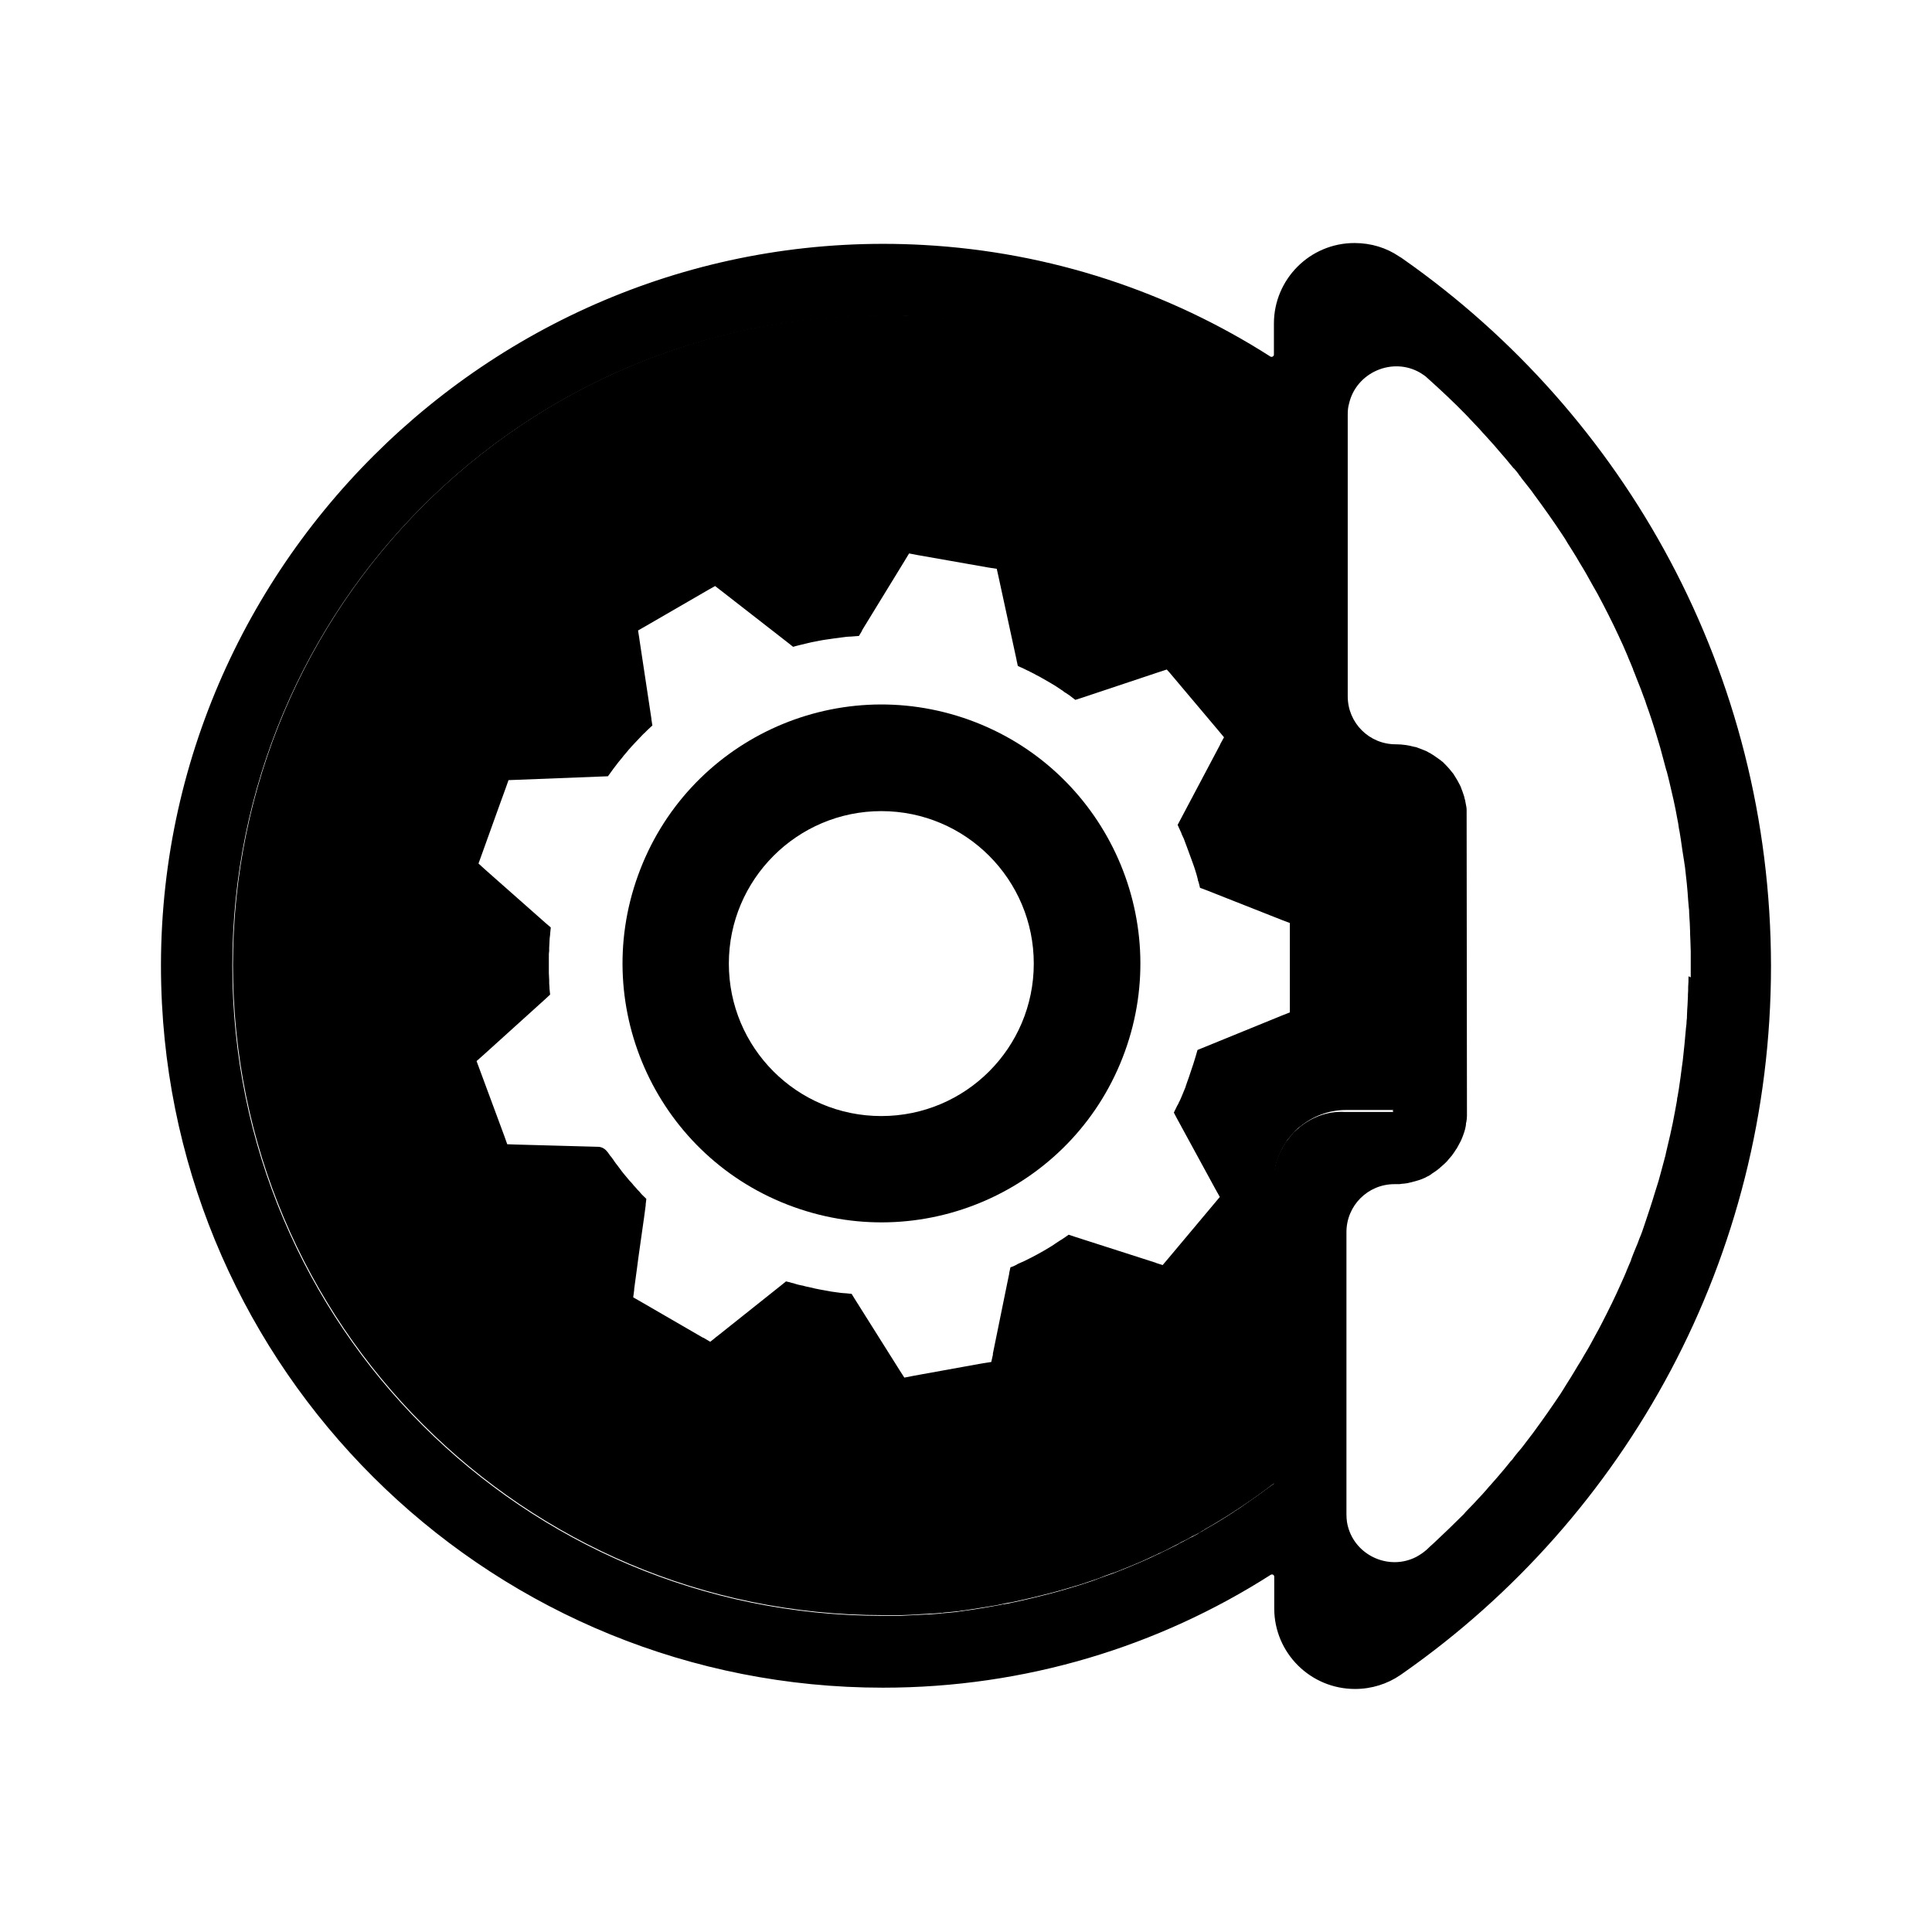 <?xml version="1.0" encoding="UTF-8" standalone="no"?>
<!DOCTYPE svg PUBLIC "-//W3C//DTD SVG 1.1//EN" "http://www.w3.org/Graphics/SVG/1.1/DTD/svg11.dtd">
<!-- Created with Vectornator (http://vectornator.io/) -->
<svg height="100%" stroke-miterlimit="10" style="fill-rule:nonzero;clip-rule:evenodd;stroke-linecap:round;stroke-linejoin:round;" version="1.1" viewBox="0 0 24 24" width="100%" xml:space="preserve" xmlns="http://www.w3.org/2000/svg" xmlns:xlink="http://www.w3.org/1999/xlink">
<defs/>
<g id="Layer-1">
<g opacity="1">
<path d="M15.817 5.537C15.825 5.541 15.829 5.549 15.829 5.557L15.829 5.545C15.825 5.541 15.821 5.541 15.817 5.537ZM15.817 18.439C15.821 18.436 15.825 18.436 15.829 18.431L15.829 18.42C15.829 18.424 15.821 18.431 15.817 18.439ZM15.829 14.556L15.829 14.556C15.829 14.552 15.829 14.548 15.833 14.54C15.829 14.544 15.829 14.552 15.829 14.556ZM15.829 9.337L15.829 9.337C15.829 9.357 15.833 9.373 15.836 9.389C15.833 9.369 15.829 9.353 15.829 9.337ZM17.29 10.124C17.306 10.124 17.318 10.136 17.318 10.151L17.318 10.124L17.29 10.124ZM17.29 13.801L17.318 13.801L17.318 13.773C17.318 13.789 17.302 13.801 17.29 13.801ZM18.207 10.04L18.207 10.04C18.207 10.028 18.203 10.02 18.203 10.008C18.207 10.024 18.207 10.044 18.207 10.06L18.207 10.04ZM15.817 5.537C15.825 5.541 15.829 5.549 15.829 5.557L15.829 5.545C15.825 5.541 15.821 5.541 15.817 5.537ZM15.817 18.439C15.821 18.436 15.825 18.436 15.829 18.431L15.829 18.42C15.829 18.424 15.821 18.431 15.817 18.439ZM15.829 14.556L15.829 14.556C15.829 14.552 15.829 14.548 15.833 14.54C15.829 14.544 15.829 14.552 15.829 14.556ZM15.829 9.337L15.829 9.337C15.829 9.357 15.833 9.373 15.836 9.389C15.833 9.369 15.829 9.353 15.829 9.337ZM17.29 10.124C17.306 10.124 17.318 10.136 17.318 10.151L17.318 10.124L17.29 10.124ZM17.29 13.801L17.318 13.801L17.318 13.773C17.318 13.789 17.302 13.801 17.29 13.801ZM15.817 5.537C15.825 5.541 15.829 5.549 15.829 5.557L15.829 5.545C15.825 5.541 15.821 5.541 15.817 5.537ZM15.817 18.439C15.821 18.436 15.825 18.436 15.829 18.431L15.829 18.42C15.829 18.424 15.821 18.431 15.817 18.439ZM15.829 14.556L15.829 14.556C15.829 14.552 15.829 14.548 15.833 14.54C15.829 14.544 15.829 14.552 15.829 14.556ZM15.829 9.337L15.829 9.337C15.829 9.357 15.833 9.373 15.836 9.389C15.833 9.369 15.829 9.353 15.829 9.337ZM17.29 10.124C17.306 10.124 17.318 10.136 17.318 10.151L17.318 10.124L17.29 10.124ZM17.29 13.801L17.318 13.801L17.318 13.773C17.318 13.789 17.302 13.801 17.29 13.801ZM18.207 10.04L18.207 10.04C18.207 10.028 18.203 10.02 18.203 10.008C18.207 10.024 18.207 10.044 18.207 10.06L18.207 10.04ZM18.207 10.04L18.207 10.04C18.207 10.028 18.203 10.02 18.203 10.008C18.207 10.024 18.207 10.044 18.207 10.06L18.207 10.04ZM15.817 5.537C15.825 5.541 15.829 5.549 15.829 5.557L15.829 5.545C15.825 5.541 15.821 5.541 15.817 5.537ZM15.817 18.439C15.821 18.436 15.825 18.436 15.829 18.431L15.829 18.42C15.829 18.424 15.821 18.431 15.817 18.439ZM15.829 14.556L15.829 14.556C15.829 14.552 15.829 14.548 15.833 14.54C15.829 14.544 15.829 14.552 15.829 14.556ZM15.829 9.337L15.829 9.337C15.829 9.357 15.833 9.373 15.836 9.389C15.833 9.369 15.829 9.353 15.829 9.337ZM17.29 10.124C17.306 10.124 17.318 10.136 17.318 10.151L17.318 10.124L17.29 10.124ZM17.29 13.801L17.318 13.801L17.318 13.773C17.318 13.789 17.302 13.801 17.29 13.801ZM18.207 10.04L18.207 10.04C18.207 10.028 18.203 10.02 18.203 10.008C18.207 10.024 18.207 10.044 18.207 10.06L18.207 10.04ZM15.817 5.537C15.825 5.541 15.829 5.549 15.829 5.557L15.829 5.545C15.825 5.541 15.821 5.541 15.817 5.537ZM15.817 18.439C15.821 18.436 15.825 18.436 15.829 18.431L15.829 18.42C15.829 18.424 15.821 18.431 15.817 18.439ZM15.829 14.556L15.829 14.556C15.829 14.552 15.829 14.548 15.833 14.54C15.829 14.544 15.829 14.552 15.829 14.556ZM15.829 9.337L15.829 9.337C15.829 9.357 15.833 9.373 15.836 9.389C15.833 9.369 15.829 9.353 15.829 9.337ZM17.29 10.124C17.306 10.124 17.318 10.136 17.318 10.151L17.318 10.124L17.29 10.124ZM17.29 13.801L17.318 13.801L17.318 13.773C17.318 13.789 17.302 13.801 17.29 13.801ZM15.817 5.537C15.825 5.541 15.829 5.549 15.829 5.557L15.829 5.545C15.825 5.541 15.821 5.541 15.817 5.537ZM15.817 18.439C15.821 18.436 15.825 18.436 15.829 18.431L15.829 18.42C15.829 18.424 15.821 18.431 15.817 18.439ZM15.829 14.556L15.829 14.556C15.829 14.552 15.829 14.548 15.833 14.54C15.829 14.544 15.829 14.552 15.829 14.556ZM15.829 9.337L15.829 9.337C15.829 9.357 15.833 9.373 15.836 9.389C15.833 9.369 15.829 9.353 15.829 9.337ZM17.29 10.124C17.306 10.124 17.318 10.136 17.318 10.151L17.318 10.124L17.29 10.124ZM17.29 13.801L17.318 13.801L17.318 13.773C17.318 13.789 17.302 13.801 17.29 13.801ZM18.207 10.04L18.207 10.04C18.207 10.028 18.203 10.02 18.203 10.008C18.207 10.024 18.207 10.044 18.207 10.06L18.207 10.04ZM18.207 10.04L18.207 10.04C18.207 10.028 18.203 10.02 18.203 10.008C18.207 10.024 18.207 10.044 18.207 10.06L18.207 10.04ZM15.817 5.537C15.825 5.541 15.829 5.549 15.829 5.557L15.829 5.545C15.825 5.541 15.821 5.541 15.817 5.537ZM15.817 18.439C15.821 18.436 15.825 18.436 15.829 18.431L15.829 18.42C15.829 18.424 15.821 18.431 15.817 18.439ZM15.829 14.556L15.829 14.556C15.829 14.552 15.829 14.548 15.833 14.54C15.829 14.544 15.829 14.552 15.829 14.556ZM15.829 9.337L15.829 9.337C15.829 9.357 15.833 9.373 15.836 9.389C15.833 9.369 15.829 9.353 15.829 9.337ZM17.29 10.124C17.306 10.124 17.318 10.136 17.318 10.151L17.318 10.124L17.29 10.124ZM17.29 13.801L17.318 13.801L17.318 13.773C17.318 13.789 17.302 13.801 17.29 13.801Z" fill="currentColor" fill-rule="nonzero" opacity="1" stroke="none"/>
<path d="M17.429 3.217C17.429 3.213 17.429 3.213 17.429 3.217C17.413 3.206 17.397 3.194 17.381 3.186C17.223 3.078 17.032 3.019 16.825 3.019C16.273 3.019 15.825 3.468 15.825 4.02L15.825 4.405C15.825 4.425 15.801 4.441 15.781 4.429C14.526 3.627 13.053 3.13 11.472 3.043C6.162 2.749 1.734 7.161 2.012 12.471C2.259 17.204 6.174 20.965 10.968 20.965C12.739 20.965 14.391 20.453 15.785 19.563C15.805 19.551 15.829 19.563 15.829 19.587L15.829 19.98C15.829 20.532 16.277 20.981 16.833 20.981C17.04 20.981 17.234 20.918 17.393 20.81C17.405 20.802 17.421 20.791 17.433 20.782C20.197 18.845 22 15.632 22 11.998C21.996 8.364 20.193 5.155 17.429 3.217ZM16.142 14.004C16.122 14.023 16.099 14.039 16.079 14.059C16.067 14.071 16.055 14.083 16.043 14.099C16.039 14.103 16.031 14.111 16.027 14.119C16.023 14.127 16.015 14.135 16.011 14.139C15.999 14.15 15.991 14.166 15.979 14.178C15.968 14.194 15.96 14.206 15.952 14.222C15.948 14.23 15.944 14.234 15.94 14.242C15.936 14.246 15.932 14.254 15.932 14.258C15.928 14.266 15.92 14.277 15.916 14.286C15.912 14.297 15.904 14.305 15.9 14.317C15.884 14.349 15.872 14.385 15.86 14.416C15.852 14.436 15.848 14.46 15.841 14.484L15.841 14.484C15.836 14.496 15.836 14.508 15.833 14.52C15.833 14.524 15.829 14.532 15.829 14.54C15.829 14.544 15.829 14.552 15.825 14.559L15.825 18.431C15.821 18.436 15.817 18.436 15.813 18.439C15.69 18.531 15.562 18.622 15.435 18.709C15.404 18.733 15.368 18.753 15.332 18.777L15.328 18.781L15.328 18.781C15.3 18.801 15.269 18.817 15.241 18.837C15.149 18.896 15.054 18.952 14.963 19.003C14.951 19.011 14.943 19.015 14.931 19.023C14.931 19.023 14.927 19.027 14.923 19.027C14.907 19.035 14.891 19.043 14.879 19.055C14.864 19.063 14.848 19.071 14.832 19.079C14.82 19.087 14.808 19.095 14.792 19.099C14.792 19.099 14.788 19.103 14.784 19.103C14.756 19.119 14.732 19.131 14.705 19.146C14.701 19.15 14.693 19.154 14.689 19.154C14.677 19.162 14.661 19.166 14.649 19.174L14.645 19.178C14.617 19.194 14.586 19.21 14.558 19.222C14.506 19.25 14.45 19.273 14.399 19.301C14.395 19.305 14.391 19.305 14.387 19.305C14.367 19.317 14.343 19.325 14.319 19.337C14.3 19.349 14.276 19.357 14.252 19.369C14.216 19.385 14.181 19.401 14.145 19.416C14.041 19.46 13.934 19.504 13.831 19.544C13.795 19.555 13.759 19.571 13.72 19.583C13.668 19.603 13.617 19.619 13.569 19.639C13.529 19.651 13.489 19.667 13.45 19.678C13.438 19.683 13.426 19.686 13.414 19.69C13.37 19.702 13.327 19.718 13.283 19.73C13.227 19.746 13.172 19.762 13.116 19.778C13.084 19.786 13.057 19.794 13.025 19.802C12.874 19.841 12.727 19.877 12.572 19.909C12.536 19.917 12.501 19.925 12.461 19.929C12.457 19.929 12.449 19.929 12.445 19.933C12.397 19.941 12.346 19.953 12.298 19.96C12.25 19.968 12.203 19.976 12.155 19.984C12.131 19.988 12.107 19.992 12.08 19.996C12.072 19.996 12.06 20 12.052 20C12.012 20.004 11.976 20.012 11.937 20.016C11.921 20.02 11.901 20.02 11.885 20.024C11.845 20.028 11.806 20.032 11.766 20.036C11.75 20.036 11.734 20.04 11.714 20.04C11.706 20.04 11.694 20.04 11.687 20.044C11.671 20.044 11.651 20.048 11.635 20.048C11.615 20.048 11.599 20.052 11.579 20.052C11.552 20.056 11.528 20.056 11.504 20.056C11.476 20.056 11.452 20.06 11.424 20.06C11.345 20.064 11.266 20.068 11.186 20.072C11.162 20.072 11.139 20.072 11.115 20.072C11.063 20.072 11.011 20.072 10.96 20.072C6.5 20.072 2.886 16.458 2.886 11.998C2.886 7.538 6.5 3.924 10.96 3.924C11.011 3.924 11.063 3.924 11.115 3.924C11.139 3.924 11.162 3.924 11.186 3.924C11.266 3.924 11.345 3.928 11.424 3.936C11.448 3.936 11.476 3.94 11.504 3.94C11.528 3.94 11.556 3.944 11.579 3.944C11.599 3.944 11.615 3.948 11.635 3.948C11.655 3.948 11.671 3.952 11.687 3.952C11.694 3.952 11.706 3.952 11.714 3.956C11.73 3.956 11.746 3.96 11.766 3.96C11.806 3.964 11.845 3.968 11.885 3.972C11.901 3.972 11.917 3.976 11.937 3.976C11.976 3.98 12.012 3.984 12.052 3.992C12.06 3.992 12.072 3.996 12.08 3.996C12.104 4 12.127 4.004 12.155 4.008C12.203 4.016 12.25 4.024 12.298 4.032C12.35 4.04 12.397 4.047 12.445 4.059C12.449 4.059 12.457 4.059 12.461 4.063C12.497 4.071 12.532 4.075 12.572 4.083C12.814 4.131 13.053 4.19 13.283 4.262C13.327 4.274 13.37 4.29 13.414 4.302C13.418 4.302 13.426 4.306 13.43 4.306C13.478 4.321 13.521 4.337 13.569 4.349C13.573 4.349 13.573 4.349 13.577 4.353C13.624 4.369 13.672 4.389 13.72 4.405C13.771 4.425 13.819 4.441 13.871 4.46C13.91 4.476 13.95 4.492 13.986 4.508C14.006 4.516 14.026 4.524 14.049 4.532C14.093 4.552 14.141 4.572 14.184 4.592C14.208 4.603 14.236 4.611 14.26 4.623C14.319 4.651 14.379 4.675 14.439 4.707C14.459 4.715 14.478 4.727 14.498 4.734C14.526 4.746 14.55 4.762 14.578 4.774C14.598 4.786 14.617 4.794 14.641 4.806C14.661 4.818 14.681 4.826 14.701 4.838C14.725 4.85 14.748 4.862 14.772 4.877C14.788 4.885 14.804 4.893 14.82 4.905C14.856 4.925 14.891 4.945 14.927 4.965C14.931 4.969 14.939 4.969 14.943 4.973C14.971 4.989 14.995 5.005 15.022 5.016C15.062 5.04 15.102 5.064 15.142 5.088C15.153 5.096 15.165 5.1 15.173 5.108C15.197 5.124 15.225 5.14 15.249 5.155C15.253 5.155 15.257 5.159 15.261 5.163C15.281 5.175 15.3 5.187 15.32 5.203L15.32 5.203C15.32 5.203 15.324 5.203 15.324 5.207C15.36 5.227 15.392 5.251 15.428 5.275C15.559 5.362 15.682 5.449 15.805 5.545C15.809 5.549 15.813 5.549 15.817 5.553L15.817 9.345C15.817 9.361 15.821 9.381 15.825 9.397C15.852 9.552 15.92 9.691 16.015 9.81C16.039 9.838 16.063 9.865 16.091 9.889C16.103 9.901 16.114 9.909 16.126 9.921C16.134 9.929 16.142 9.933 16.15 9.941C16.154 9.945 16.158 9.949 16.166 9.953C16.174 9.957 16.182 9.965 16.19 9.969C16.198 9.973 16.202 9.981 16.21 9.985C16.218 9.989 16.226 9.996 16.234 10L16.234 10C16.246 10.008 16.253 10.012 16.265 10.02L16.265 10.02C16.269 10.024 16.273 10.024 16.277 10.024L16.281 10.028C16.293 10.036 16.309 10.044 16.321 10.048C16.436 10.104 16.567 10.136 16.706 10.136L17.306 10.136L17.306 13.813L16.702 13.813C16.496 13.801 16.297 13.876 16.142 14.004ZM20.975 12.133C20.975 12.177 20.975 12.216 20.971 12.26C20.971 12.292 20.971 12.324 20.968 12.355C20.968 12.363 20.968 12.371 20.968 12.379C20.968 12.415 20.963 12.451 20.963 12.486C20.963 12.506 20.959 12.526 20.959 12.546C20.959 12.57 20.956 12.598 20.956 12.621C20.956 12.641 20.956 12.657 20.952 12.677C20.952 12.709 20.948 12.737 20.944 12.768C20.932 12.903 20.92 13.039 20.904 13.174C20.9 13.201 20.896 13.233 20.892 13.261C20.888 13.301 20.88 13.344 20.876 13.384C20.872 13.412 20.868 13.44 20.864 13.467C20.86 13.487 20.86 13.503 20.856 13.523C20.852 13.555 20.844 13.586 20.84 13.618C20.836 13.634 20.832 13.65 20.832 13.67C20.825 13.714 20.817 13.757 20.809 13.797C20.801 13.845 20.789 13.896 20.781 13.944C20.761 14.043 20.737 14.146 20.713 14.246C20.705 14.286 20.693 14.325 20.686 14.365C20.681 14.377 20.678 14.393 20.674 14.409C20.662 14.448 20.654 14.488 20.642 14.528C20.618 14.623 20.59 14.718 20.558 14.814C20.519 14.945 20.475 15.076 20.431 15.207C20.419 15.239 20.412 15.266 20.4 15.298C20.388 15.33 20.376 15.362 20.364 15.389C20.352 15.425 20.336 15.465 20.32 15.501C20.316 15.509 20.316 15.513 20.312 15.521C20.296 15.556 20.284 15.592 20.268 15.632C20.265 15.64 20.261 15.648 20.261 15.656C20.241 15.699 20.225 15.743 20.205 15.787C20.205 15.791 20.201 15.795 20.201 15.799C20.165 15.886 20.125 15.969 20.086 16.057C20.066 16.1 20.046 16.14 20.026 16.184C20.022 16.192 20.022 16.196 20.018 16.2C19.998 16.239 19.979 16.279 19.959 16.319C19.915 16.406 19.871 16.494 19.824 16.577C19.78 16.66 19.732 16.748 19.681 16.831C19.657 16.875 19.633 16.915 19.605 16.958C19.573 17.01 19.546 17.058 19.514 17.109C19.494 17.141 19.474 17.173 19.454 17.204C19.431 17.24 19.411 17.276 19.387 17.312C19.284 17.466 19.176 17.621 19.065 17.772C19.049 17.796 19.029 17.82 19.014 17.84C18.998 17.86 18.982 17.884 18.966 17.903C18.93 17.951 18.894 17.999 18.855 18.042C18.831 18.07 18.807 18.102 18.787 18.13C18.783 18.134 18.779 18.142 18.771 18.146C18.744 18.181 18.712 18.217 18.684 18.253C18.628 18.32 18.569 18.388 18.513 18.451C18.489 18.475 18.47 18.503 18.446 18.527C18.422 18.555 18.398 18.582 18.374 18.606C18.354 18.626 18.334 18.65 18.315 18.67C18.287 18.698 18.263 18.725 18.235 18.753C18.215 18.773 18.2 18.789 18.184 18.809C18.061 18.932 17.937 19.051 17.81 19.17C17.779 19.198 17.747 19.226 17.719 19.254C17.679 19.289 17.636 19.317 17.592 19.341C17.266 19.508 16.865 19.337 16.754 18.995L16.754 18.995C16.734 18.936 16.726 18.876 16.726 18.809L16.726 15.306C16.726 14.976 16.992 14.71 17.322 14.71C17.338 14.71 17.354 14.71 17.369 14.71C17.381 14.71 17.397 14.71 17.409 14.706C17.421 14.706 17.433 14.703 17.445 14.703C17.457 14.703 17.469 14.698 17.481 14.698C17.643 14.663 17.703 14.631 17.723 14.619C17.743 14.611 17.763 14.599 17.779 14.587C17.782 14.583 17.79 14.579 17.794 14.575C17.814 14.563 17.83 14.552 17.846 14.54C17.854 14.536 17.862 14.528 17.866 14.524C17.874 14.52 17.882 14.512 17.89 14.504C17.898 14.496 17.906 14.492 17.913 14.484C17.933 14.468 17.949 14.452 17.965 14.436C17.973 14.428 17.981 14.421 17.989 14.409C18.005 14.389 18.021 14.373 18.037 14.353C18.041 14.349 18.041 14.345 18.045 14.341C18.061 14.321 18.076 14.297 18.088 14.277C18.088 14.277 18.088 14.274 18.092 14.274C18.092 14.27 18.096 14.27 18.096 14.266C18.1 14.258 18.108 14.246 18.112 14.238C18.12 14.222 18.132 14.202 18.14 14.186C18.144 14.178 18.148 14.17 18.152 14.162C18.168 14.127 18.18 14.091 18.192 14.055C18.195 14.047 18.195 14.039 18.2 14.027C18.203 14.008 18.211 13.984 18.211 13.96C18.211 13.952 18.211 13.948 18.215 13.94C18.219 13.916 18.223 13.892 18.223 13.864L18.223 13.809L18.219 10.136L18.219 10.136L18.219 10.08C18.219 10.076 18.219 10.076 18.219 10.072C18.219 10.056 18.219 10.036 18.215 10.02C18.211 10 18.207 9.977 18.203 9.957C18.203 9.945 18.2 9.937 18.195 9.925C18.192 9.913 18.192 9.905 18.188 9.893C18.18 9.873 18.176 9.854 18.168 9.834C18.164 9.822 18.16 9.814 18.156 9.802C18.152 9.79 18.148 9.782 18.144 9.77C18.14 9.762 18.136 9.754 18.132 9.746C18.112 9.707 18.092 9.671 18.068 9.635C18.064 9.627 18.061 9.623 18.056 9.615C18.025 9.576 17.993 9.536 17.957 9.5C17.949 9.492 17.941 9.484 17.933 9.476C17.925 9.468 17.918 9.46 17.91 9.456C17.902 9.452 17.898 9.444 17.89 9.44C17.862 9.421 17.834 9.401 17.806 9.381C17.798 9.377 17.794 9.373 17.786 9.369C17.774 9.361 17.763 9.353 17.751 9.349C17.743 9.345 17.731 9.337 17.723 9.333C17.715 9.329 17.703 9.325 17.695 9.321C17.663 9.309 17.636 9.298 17.604 9.286C17.592 9.282 17.584 9.278 17.572 9.278C17.497 9.258 17.421 9.246 17.342 9.246L17.338 9.246C17.008 9.246 16.742 8.98 16.742 8.65L16.742 5.148C16.742 5.1 16.746 5.056 16.758 5.016C16.845 4.627 17.298 4.429 17.643 4.631C17.675 4.651 17.707 4.671 17.735 4.699L17.735 4.699C17.894 4.842 18.052 4.989 18.203 5.144C18.219 5.163 18.239 5.179 18.255 5.199C18.279 5.227 18.307 5.251 18.331 5.279C18.362 5.31 18.39 5.342 18.418 5.374C18.446 5.406 18.474 5.433 18.501 5.465C18.541 5.509 18.581 5.553 18.616 5.596C18.676 5.664 18.736 5.735 18.791 5.803C18.795 5.807 18.799 5.815 18.807 5.819C18.831 5.846 18.855 5.874 18.875 5.906C18.887 5.918 18.894 5.93 18.902 5.942C18.926 5.974 18.95 6.001 18.974 6.033C18.998 6.065 19.026 6.097 19.049 6.132C19.172 6.299 19.292 6.466 19.407 6.641C19.431 6.676 19.454 6.712 19.474 6.748C19.494 6.78 19.514 6.811 19.534 6.843C19.566 6.895 19.597 6.943 19.625 6.994C19.649 7.034 19.677 7.078 19.701 7.121C19.748 7.205 19.796 7.292 19.844 7.375C19.891 7.463 19.935 7.546 19.979 7.634C19.998 7.673 20.018 7.713 20.038 7.753C20.042 7.757 20.042 7.765 20.046 7.769C20.066 7.812 20.086 7.852 20.106 7.896C20.145 7.979 20.185 8.066 20.221 8.154C20.221 8.158 20.225 8.162 20.225 8.166C20.245 8.209 20.261 8.253 20.28 8.297C20.284 8.305 20.288 8.313 20.288 8.321C20.304 8.356 20.316 8.392 20.332 8.432C20.336 8.44 20.336 8.444 20.34 8.452C20.356 8.487 20.368 8.527 20.384 8.563C20.396 8.595 20.407 8.626 20.419 8.658C20.431 8.69 20.443 8.718 20.451 8.749C20.499 8.881 20.543 9.016 20.582 9.147C20.61 9.238 20.638 9.333 20.662 9.429C20.674 9.472 20.686 9.516 20.697 9.56C20.701 9.568 20.701 9.576 20.705 9.583C20.717 9.623 20.725 9.667 20.737 9.711C20.773 9.861 20.809 10.016 20.836 10.171C20.844 10.211 20.852 10.251 20.856 10.29C20.86 10.302 20.86 10.318 20.864 10.33C20.868 10.362 20.876 10.398 20.88 10.429C20.884 10.449 20.884 10.465 20.888 10.485C20.892 10.513 20.896 10.54 20.9 10.568C20.908 10.612 20.912 10.652 20.92 10.695C20.924 10.723 20.928 10.747 20.932 10.775C20.948 10.91 20.963 11.049 20.971 11.184C20.975 11.216 20.975 11.243 20.979 11.275C20.983 11.295 20.983 11.311 20.983 11.331C20.983 11.355 20.987 11.383 20.987 11.406C20.987 11.426 20.991 11.446 20.991 11.466C20.991 11.502 20.995 11.537 20.995 11.573C20.995 11.581 20.995 11.589 20.995 11.597C20.995 11.629 20.999 11.661 20.999 11.692C20.999 11.736 21.003 11.776 21.003 11.819C21.003 11.823 21.003 11.827 21.003 11.831C21.003 11.883 21.003 11.934 21.003 11.986C21.003 12.038 21.003 12.089 21.003 12.141C20.975 12.125 20.975 12.129 20.975 12.133Z" fill="currentColor" fill-rule="nonzero" opacity="1" stroke="none"/>
<path d="M16.714 10.124C16.575 10.124 16.448 10.092 16.329 10.036C16.317 10.028 16.301 10.024 16.289 10.016C16.289 10.016 16.285 10.016 16.285 10.012C16.281 10.012 16.277 10.008 16.273 10.008L16.273 10.008C16.262 10.004 16.253 9.996 16.242 9.989L16.242 9.989C16.234 9.985 16.226 9.977 16.218 9.973C16.21 9.969 16.206 9.965 16.198 9.957C16.19 9.953 16.182 9.945 16.174 9.941C16.17 9.937 16.166 9.933 16.158 9.929C16.15 9.921 16.142 9.917 16.134 9.909C16.122 9.897 16.111 9.889 16.099 9.877C16.071 9.854 16.047 9.826 16.023 9.798C15.928 9.683 15.86 9.54 15.833 9.385C15.829 9.369 15.829 9.349 15.825 9.333L15.825 5.545C15.821 5.541 15.817 5.541 15.813 5.537C15.69 5.445 15.562 5.354 15.435 5.267C15.404 5.243 15.368 5.223 15.332 5.199L15.328 5.195L15.328 5.195C15.308 5.183 15.289 5.171 15.269 5.155C15.265 5.151 15.261 5.151 15.257 5.148C15.233 5.132 15.205 5.116 15.181 5.1C15.169 5.092 15.157 5.088 15.149 5.08C15.11 5.056 15.07 5.032 15.03 5.009C15.003 4.993 14.979 4.977 14.951 4.965C14.947 4.961 14.939 4.957 14.935 4.957C14.899 4.937 14.864 4.917 14.828 4.897C14.812 4.889 14.796 4.881 14.78 4.87C14.756 4.858 14.732 4.842 14.709 4.83C14.689 4.818 14.669 4.806 14.649 4.798C14.629 4.786 14.609 4.778 14.586 4.766C14.558 4.754 14.534 4.738 14.506 4.727C14.486 4.715 14.466 4.707 14.447 4.699C14.387 4.671 14.327 4.643 14.268 4.615C14.244 4.603 14.216 4.592 14.192 4.584C14.149 4.564 14.101 4.544 14.057 4.524C14.037 4.516 14.018 4.508 13.994 4.5C13.954 4.484 13.914 4.468 13.879 4.453C13.827 4.433 13.779 4.413 13.728 4.397C13.68 4.381 13.633 4.361 13.585 4.345C13.581 4.345 13.581 4.345 13.577 4.341C13.529 4.325 13.486 4.31 13.438 4.298C13.434 4.298 13.426 4.294 13.422 4.294C13.378 4.278 13.335 4.266 13.291 4.254C13.057 4.182 12.822 4.123 12.58 4.075C12.544 4.067 12.509 4.059 12.469 4.055C12.465 4.055 12.457 4.055 12.453 4.051C12.405 4.043 12.354 4.032 12.306 4.024C12.258 4.016 12.211 4.008 12.163 4C12.139 3.996 12.115 3.992 12.088 3.988C12.08 3.988 12.068 3.984 12.06 3.984C12.02 3.98 11.984 3.972 11.945 3.968C11.929 3.968 11.909 3.964 11.893 3.964C11.853 3.96 11.814 3.956 11.774 3.952C11.758 3.952 11.742 3.948 11.722 3.948C11.714 3.948 11.702 3.948 11.694 3.944C11.679 3.944 11.659 3.94 11.643 3.94C11.623 3.94 11.607 3.936 11.587 3.936C11.559 3.936 11.536 3.932 11.512 3.932C11.484 3.932 11.46 3.928 11.432 3.928C11.353 3.924 11.274 3.92 11.194 3.916C11.17 3.916 11.146 3.916 11.123 3.916C11.071 3.916 11.019 3.916 10.968 3.916C6.508 3.916 2.894 7.53 2.894 11.99C2.894 16.45 6.508 20.064 10.968 20.064C11.019 20.064 11.071 20.064 11.123 20.064C11.146 20.064 11.17 20.064 11.194 20.064C11.274 20.06 11.353 20.06 11.432 20.052C11.456 20.052 11.484 20.048 11.512 20.048C11.536 20.048 11.563 20.044 11.587 20.044C11.607 20.044 11.623 20.04 11.643 20.04C11.663 20.04 11.679 20.036 11.694 20.036C11.702 20.036 11.714 20.036 11.722 20.032C11.738 20.032 11.754 20.028 11.774 20.028C11.814 20.024 11.853 20.02 11.893 20.016C11.909 20.016 11.925 20.012 11.945 20.008C11.984 20.004 12.02 20 12.06 19.992C12.068 19.992 12.08 19.988 12.088 19.988C12.111 19.984 12.135 19.98 12.163 19.976C12.211 19.968 12.258 19.96 12.306 19.953C12.358 19.945 12.405 19.937 12.453 19.925C12.457 19.925 12.465 19.925 12.469 19.921C12.505 19.913 12.54 19.909 12.58 19.901C12.731 19.869 12.882 19.833 13.033 19.794C13.065 19.786 13.096 19.778 13.124 19.77C13.18 19.754 13.235 19.738 13.291 19.722C13.335 19.71 13.378 19.694 13.422 19.683C13.434 19.678 13.446 19.674 13.458 19.671C13.497 19.659 13.537 19.643 13.577 19.631C13.629 19.615 13.68 19.595 13.728 19.575C13.764 19.563 13.799 19.547 13.839 19.536C13.946 19.496 14.049 19.452 14.153 19.409C14.188 19.393 14.224 19.377 14.26 19.361C14.284 19.349 14.304 19.341 14.327 19.329C14.351 19.321 14.371 19.309 14.395 19.297C14.399 19.297 14.403 19.293 14.407 19.293C14.459 19.27 14.514 19.242 14.566 19.214C14.594 19.198 14.625 19.186 14.653 19.17C14.653 19.17 14.657 19.17 14.657 19.166C14.669 19.158 14.681 19.154 14.697 19.146C14.701 19.142 14.709 19.142 14.713 19.138C14.741 19.127 14.764 19.111 14.792 19.095C14.796 19.095 14.796 19.095 14.8 19.091C14.812 19.083 14.824 19.079 14.84 19.071C14.856 19.063 14.871 19.055 14.887 19.047C14.903 19.039 14.919 19.031 14.931 19.019C14.935 19.019 14.935 19.019 14.939 19.015C14.951 19.011 14.959 19.003 14.971 18.995C15.066 18.944 15.157 18.884 15.249 18.829C15.277 18.809 15.308 18.793 15.336 18.773L15.336 18.773C15.336 18.773 15.34 18.773 15.34 18.769C15.376 18.749 15.408 18.725 15.443 18.702C15.574 18.614 15.697 18.527 15.821 18.431C15.825 18.428 15.829 18.428 15.833 18.424L15.833 14.552C15.833 14.548 15.833 14.54 15.836 14.532C15.836 14.524 15.841 14.52 15.841 14.512C15.845 14.5 15.845 14.488 15.848 14.476L15.848 14.476C15.852 14.452 15.86 14.432 15.868 14.409C15.88 14.373 15.892 14.341 15.908 14.309C15.912 14.297 15.92 14.29 15.924 14.277C15.928 14.27 15.932 14.258 15.94 14.25C15.944 14.246 15.944 14.238 15.948 14.234C15.952 14.226 15.956 14.222 15.96 14.214C15.968 14.198 15.979 14.186 15.987 14.17C15.995 14.154 16.007 14.143 16.019 14.131C16.023 14.123 16.031 14.115 16.035 14.111C16.039 14.103 16.047 14.099 16.051 14.091C16.063 14.079 16.075 14.063 16.087 14.051C16.107 14.031 16.126 14.011 16.15 13.996C16.305 13.868 16.504 13.789 16.718 13.789L17.322 13.789L17.322 10.124L16.714 10.124ZM16.019 12.578L15.92 12.617L14.876 13.043L14.876 13.043C14.844 13.158 14.808 13.269 14.768 13.384C14.756 13.42 14.741 13.456 14.729 13.495L14.729 13.499C14.713 13.535 14.701 13.571 14.685 13.606C14.673 13.634 14.661 13.666 14.645 13.694C14.641 13.706 14.633 13.722 14.625 13.733L14.617 13.749C14.605 13.773 14.594 13.797 14.582 13.821L14.617 13.888L14.617 13.888L15.102 14.778L15.153 14.869L15.153 14.869L15.086 14.949L15.086 14.949L14.51 15.636L14.51 15.636L14.443 15.715L14.443 15.715L14.367 15.691L14.359 15.687L14.359 15.687L14.359 15.687L14.359 15.687C14.355 15.687 14.351 15.683 14.347 15.683L13.347 15.362L13.275 15.338C13.247 15.358 13.219 15.378 13.188 15.398C13.16 15.413 13.136 15.433 13.108 15.449C13.104 15.453 13.096 15.457 13.092 15.461C13.076 15.473 13.057 15.481 13.041 15.493C12.938 15.556 12.834 15.612 12.727 15.664C12.703 15.675 12.675 15.687 12.648 15.699C12.64 15.703 12.632 15.707 12.628 15.711C12.604 15.723 12.58 15.735 12.552 15.743L12.536 15.818L12.536 15.818L12.536 15.818L12.536 15.818L12.536 15.818L12.536 15.818L12.536 15.826L12.512 15.941L12.334 16.815L12.334 16.815C12.334 16.815 12.334 16.815 12.334 16.819L12.334 16.819L12.334 16.831L12.33 16.847L12.314 16.919L12.219 16.934L12.219 16.934L12.219 16.934L12.215 16.934L12.215 16.934L12.215 16.934L12.215 16.934L12.215 16.934L11.424 17.077L11.337 17.093L11.234 17.113L11.178 17.026L11.178 17.026L10.618 16.136L10.579 16.073L10.579 16.073C10.555 16.069 10.527 16.069 10.503 16.065C10.499 16.065 10.499 16.065 10.495 16.065C10.479 16.065 10.463 16.061 10.447 16.061C10.428 16.057 10.408 16.057 10.388 16.053C10.348 16.049 10.305 16.041 10.265 16.033C10.241 16.029 10.217 16.025 10.197 16.021C10.15 16.013 10.098 16.001 10.05 15.989C10.023 15.985 9.995 15.977 9.967 15.969L9.963 15.969C9.935 15.965 9.911 15.957 9.884 15.95C9.872 15.945 9.856 15.941 9.844 15.938L9.84 15.938C9.812 15.93 9.788 15.922 9.764 15.918L9.701 15.969L8.907 16.601C8.903 16.605 8.899 16.605 8.895 16.609L8.895 16.609L8.895 16.609L8.887 16.617L8.823 16.668L8.823 16.668L8.736 16.617C8.736 16.617 8.736 16.617 8.732 16.617L8.732 16.617L7.957 16.168L7.957 16.168L7.866 16.116L7.878 16.025C7.878 16.021 7.878 16.017 7.878 16.013L7.914 15.747L7.93 15.624L7.961 15.405L8.001 15.123L8.021 14.973C8.021 14.969 8.021 14.965 8.021 14.961L8.029 14.893C8.009 14.873 7.993 14.857 7.973 14.838C7.961 14.826 7.953 14.814 7.942 14.802C7.926 14.786 7.91 14.77 7.898 14.754C7.878 14.734 7.862 14.714 7.846 14.694C7.834 14.679 7.818 14.667 7.807 14.651C7.771 14.607 7.731 14.563 7.699 14.516C7.691 14.504 7.679 14.492 7.672 14.48C7.656 14.46 7.64 14.44 7.628 14.421C7.624 14.416 7.624 14.413 7.62 14.409C7.608 14.393 7.596 14.373 7.58 14.357C7.572 14.345 7.56 14.329 7.552 14.317C7.552 14.317 7.552 14.313 7.548 14.313C7.521 14.274 7.477 14.246 7.429 14.246L6.409 14.218L6.301 14.214L6.266 14.115L5.92 13.181L5.996 13.114L6.778 12.407L6.834 12.355C6.83 12.332 6.83 12.304 6.826 12.28C6.826 12.276 6.826 12.272 6.826 12.268C6.822 12.236 6.822 12.201 6.822 12.169C6.822 12.141 6.818 12.113 6.818 12.085L6.818 12.081C6.818 12.034 6.818 11.982 6.818 11.934C6.818 11.915 6.818 11.895 6.818 11.875C6.818 11.855 6.818 11.835 6.822 11.815C6.822 11.803 6.822 11.791 6.822 11.776C6.822 11.752 6.826 11.724 6.826 11.7L6.826 11.696C6.826 11.668 6.83 11.641 6.834 11.609C6.834 11.605 6.834 11.605 6.834 11.601C6.838 11.573 6.838 11.549 6.842 11.521L6.842 11.521L6.842 11.521L6.782 11.47L6.782 11.47L6.023 10.799L5.944 10.727L5.98 10.628L6.174 10.088L6.214 9.977L6.282 9.79L6.282 9.79L6.317 9.691L6.425 9.687L7.552 9.643L7.552 9.643C7.576 9.611 7.6 9.576 7.624 9.544C7.644 9.52 7.66 9.496 7.679 9.472C7.695 9.452 7.715 9.429 7.731 9.409C7.743 9.393 7.755 9.377 7.767 9.365C7.779 9.349 7.795 9.333 7.807 9.317C7.811 9.313 7.811 9.309 7.814 9.309C7.834 9.286 7.858 9.258 7.882 9.234C7.906 9.21 7.93 9.182 7.953 9.159C7.973 9.139 7.989 9.119 8.009 9.103C8.017 9.095 8.029 9.083 8.037 9.075C8.041 9.071 8.041 9.071 8.045 9.067C8.065 9.047 8.085 9.031 8.104 9.012L8.104 9.012L8.092 8.936L8.092 8.932C8.092 8.932 8.092 8.932 8.092 8.928L7.942 7.935C7.942 7.935 7.942 7.935 7.942 7.931L7.942 7.931L7.926 7.832L8.017 7.78L8.017 7.78L8.791 7.332L8.883 7.28L8.966 7.344L9.792 7.987L9.852 8.035C9.876 8.027 9.899 8.023 9.927 8.015C9.959 8.007 9.991 7.999 10.027 7.991C10.042 7.987 10.062 7.983 10.078 7.979C10.146 7.967 10.209 7.951 10.277 7.943C10.305 7.939 10.332 7.935 10.36 7.931C10.392 7.927 10.42 7.923 10.451 7.919C10.459 7.919 10.467 7.916 10.475 7.916C10.503 7.912 10.531 7.908 10.559 7.908C10.563 7.908 10.563 7.908 10.567 7.908C10.602 7.904 10.634 7.904 10.67 7.9L10.67 7.9L10.706 7.84C10.706 7.84 10.706 7.84 10.706 7.836C10.706 7.836 10.706 7.836 10.71 7.832L10.71 7.832L10.71 7.828L11.238 6.966L11.293 6.875L11.397 6.895L11.397 6.895L12.278 7.05L12.278 7.05L12.382 7.066L12.405 7.169L12.628 8.197L12.628 8.197C12.628 8.197 12.628 8.197 12.628 8.201L12.628 8.201L12.628 8.201L12.644 8.273C12.667 8.285 12.691 8.293 12.715 8.305C12.735 8.313 12.751 8.325 12.771 8.332C12.79 8.34 12.806 8.352 12.826 8.36C12.83 8.364 12.838 8.364 12.842 8.368C12.862 8.38 12.886 8.392 12.91 8.404C12.922 8.412 12.934 8.416 12.945 8.424C13.001 8.456 13.057 8.487 13.108 8.519C13.132 8.535 13.156 8.551 13.18 8.567C13.192 8.575 13.207 8.583 13.219 8.595C13.227 8.599 13.235 8.607 13.243 8.61C13.259 8.622 13.275 8.63 13.291 8.642L13.295 8.646C13.315 8.662 13.339 8.678 13.358 8.694L13.434 8.67L13.434 8.67L14.387 8.352L14.494 8.317L14.526 8.352L15.142 9.083L15.142 9.083L15.142 9.083L15.142 9.083L15.142 9.083L15.142 9.083L15.142 9.083L15.205 9.159L15.157 9.246L15.157 9.246L15.157 9.246L15.157 9.246C15.157 9.246 15.157 9.246 15.157 9.25L14.665 10.179L14.629 10.247C14.641 10.271 14.649 10.294 14.661 10.318C14.669 10.334 14.677 10.35 14.681 10.366C14.689 10.382 14.697 10.402 14.705 10.417C14.709 10.429 14.713 10.437 14.717 10.449C14.725 10.469 14.732 10.493 14.741 10.513C14.764 10.576 14.788 10.644 14.812 10.707C14.82 10.727 14.824 10.743 14.832 10.763C14.836 10.775 14.84 10.787 14.844 10.799C14.848 10.819 14.856 10.834 14.86 10.85C14.864 10.862 14.867 10.874 14.871 10.89C14.876 10.906 14.879 10.922 14.883 10.942C14.883 10.946 14.883 10.946 14.887 10.95C14.895 10.973 14.899 11.001 14.907 11.029L14.983 11.057L15.928 11.43L15.928 11.43L15.928 11.43L15.928 11.43L15.928 11.43L16.023 11.466L16.023 11.466L16.023 11.573L16.023 12.467L16.023 12.578L16.019 12.578Z" fill="currentColor" fill-rule="nonzero" opacity="1" stroke="none"/>
<path d="M12.044 8.944C10.372 8.34 8.529 9.202 7.926 10.874C7.322 12.542 8.184 14.389 9.856 14.992C11.524 15.596 13.37 14.734 13.974 13.062C14.578 11.394 13.712 9.548 12.044 8.944ZM10.948 13.864C9.899 13.864 9.054 13.015 9.054 11.97C9.054 10.926 9.903 10.076 10.948 10.076C11.996 10.076 12.842 10.926 12.842 11.97C12.842 13.015 11.996 13.864 10.948 13.864Z" fill="currentColor" fill-rule="nonzero" opacity="1" stroke="none"/>
</g>
</g>
</svg>
